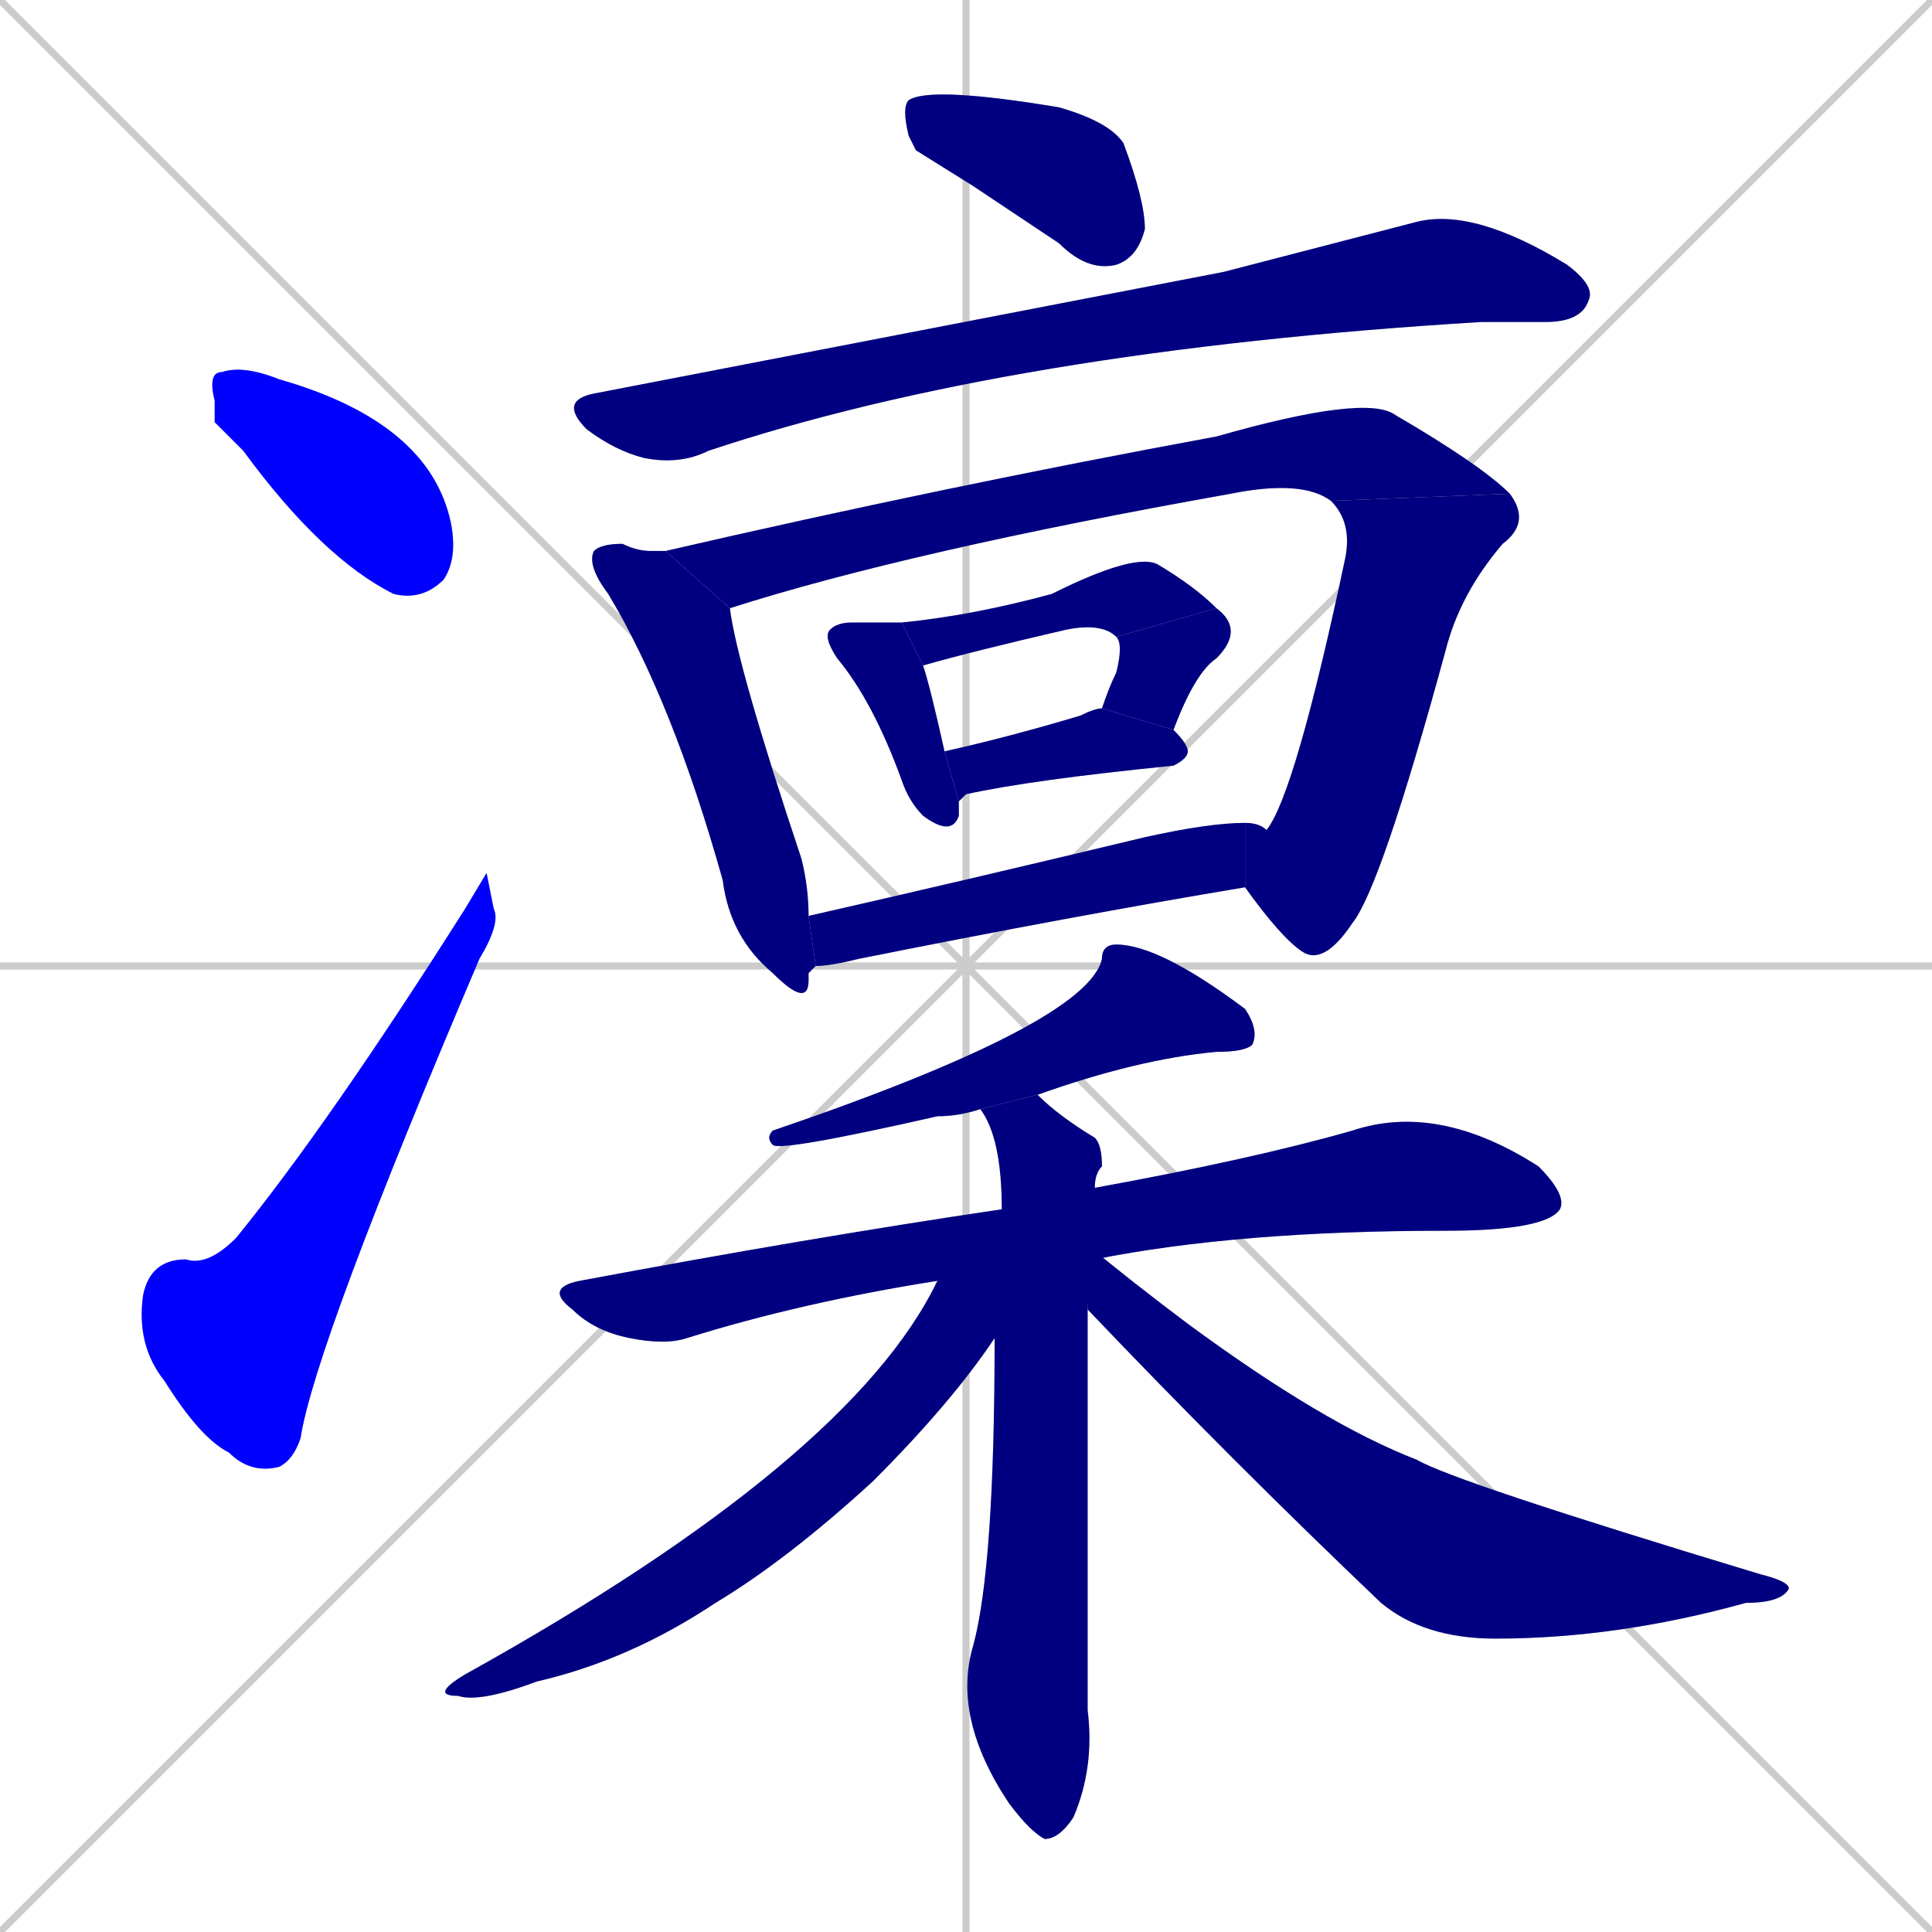 <svg xmlns="http://www.w3.org/2000/svg" xmlns:xlink="http://www.w3.org/1999/xlink" width="270" height="270"><defs><clipPath id="clip-mask-1"><rect x="29" y="51" width="35" height="33"><animate attributeName="x" from="-6" to="29" dur="0.130" begin="0; animate17.end + 1" id="animate1" fill="freeze"/></rect></clipPath><clipPath id="clip-mask-2"><rect x="19" y="122" width="51" height="84"><set attributeName="y" to="206" begin="0; animate17.end + 1" /><animate attributeName="y" from="206" to="122" dur="0.311" begin="animate1.end + 0.5" id="animate2" fill="freeze"/></rect></clipPath><clipPath id="clip-mask-3"><rect x="126" y="12" width="34" height="26"><set attributeName="x" to="92" begin="0; animate17.end + 1" /><animate attributeName="x" from="92" to="126" dur="0.126" begin="animate2.end + 0.5" id="animate3" fill="freeze"/></rect></clipPath><clipPath id="clip-mask-4"><rect x="78" y="29" width="145" height="36"><set attributeName="x" to="-67" begin="0; animate17.end + 1" /><animate attributeName="x" from="-67" to="78" dur="0.537" begin="animate3.end + 0.5" id="animate4" fill="freeze"/></rect></clipPath><clipPath id="clip-mask-5"><rect x="82" y="76" width="32" height="65"><set attributeName="y" to="11" begin="0; animate17.end + 1" /><animate attributeName="y" from="11" to="76" dur="0.241" begin="animate4.end + 0.5" id="animate5" fill="freeze"/></rect></clipPath><clipPath id="clip-mask-6"><rect x="93" y="55" width="118" height="30"><set attributeName="x" to="-25" begin="0; animate17.end + 1" /><animate attributeName="x" from="-25" to="93" dur="0.437" begin="animate5.end + 0.5" id="animate6" fill="freeze"/></rect></clipPath><clipPath id="clip-mask-7"><rect x="174" y="69" width="40" height="66"><set attributeName="y" to="3" begin="0; animate17.end + 1" /><animate attributeName="y" from="3" to="69" dur="0.244" begin="animate6.end" id="animate7" fill="freeze"/></rect></clipPath><clipPath id="clip-mask-8"><rect x="115" y="87" width="19" height="30"><set attributeName="y" to="57" begin="0; animate17.end + 1" /><animate attributeName="y" from="57" to="87" dur="0.111" begin="animate7.end + 0.5" id="animate8" fill="freeze"/></rect></clipPath><clipPath id="clip-mask-9"><rect x="126" y="77" width="44" height="16"><set attributeName="x" to="82" begin="0; animate17.end + 1" /><animate attributeName="x" from="82" to="126" dur="0.163" begin="animate8.end + 0.5" id="animate9" fill="freeze"/></rect></clipPath><clipPath id="clip-mask-10"><rect x="154" y="85" width="20" height="17"><set attributeName="y" to="68" begin="0; animate17.end + 1" /><animate attributeName="y" from="68" to="85" dur="0.063" begin="animate9.end" id="animate10" fill="freeze"/></rect></clipPath><clipPath id="clip-mask-11"><rect x="132" y="99" width="34" height="13"><set attributeName="x" to="98" begin="0; animate17.end + 1" /><animate attributeName="x" from="98" to="132" dur="0.126" begin="animate10.end + 0.5" id="animate11" fill="freeze"/></rect></clipPath><clipPath id="clip-mask-12"><rect x="113" y="115" width="61" height="20"><set attributeName="x" to="52" begin="0; animate17.end + 1" /><animate attributeName="x" from="52" to="113" dur="0.226" begin="animate11.end + 0.5" id="animate12" fill="freeze"/></rect></clipPath><clipPath id="clip-mask-13"><rect x="107" y="132" width="69" height="29"><set attributeName="x" to="176" begin="0; animate17.end + 1" /><animate attributeName="x" from="176" to="107" dur="0.256" begin="animate12.end + 0.5" id="animate13" fill="freeze"/></rect></clipPath><clipPath id="clip-mask-14"><rect x="76" y="154" width="143" height="34"><set attributeName="x" to="-67" begin="0; animate17.end + 1" /><animate attributeName="x" from="-67" to="76" dur="0.530" begin="animate13.end + 0.5" id="animate14" fill="freeze"/></rect></clipPath><clipPath id="clip-mask-15"><rect x="133" y="153" width="21" height="104"><set attributeName="y" to="49" begin="0; animate17.end + 1" /><animate attributeName="y" from="49" to="153" dur="0.385" begin="animate14.end + 0.5" id="animate15" fill="freeze"/></rect></clipPath><clipPath id="clip-mask-16"><rect x="60" y="176" width="86" height="62"><set attributeName="x" to="146" begin="0; animate17.end + 1" /><animate attributeName="x" from="146" to="60" dur="0.319" begin="animate15.end + 0.5" id="animate16" fill="freeze"/></rect></clipPath><clipPath id="clip-mask-17"><rect x="152" y="174" width="98" height="55"><set attributeName="x" to="54" begin="0; animate17.end + 1" /><animate attributeName="x" from="54" to="152" dur="0.363" begin="animate16.end + 0.5" id="animate17" fill="freeze"/></rect></clipPath></defs><path d="M 0 0 L 270 270 M 270 0 L 0 270 M 135 0 L 135 270 M 0 135 L 270 135" stroke="#CCCCCC" /><path d="M 30 59 L 30 56 Q 29 52 31 52 Q 34 51 39 53 L 39 53 Q 60 59 63 73 Q 64 78 62 81 Q 59 84 55 83 Q 45 78 34 63" fill="#CCCCCC"/><path d="M 68 122 L 69 127 Q 70 129 67 134 Q 44 188 42 201 Q 41 204 39 205 Q 35 206 32 203 Q 28 201 23 193 Q 19 188 20 181 Q 21 176 26 176 Q 29 177 33 173 Q 46 157 65 127" fill="#CCCCCC"/><path d="M 128 21 L 127 19 Q 126 15 127 14 Q 130 12 148 15 Q 155 17 157 20 Q 160 28 160 32 Q 159 36 156 37 Q 152 38 148 34 Q 142 30 136 26" fill="#CCCCCC"/><path d="M 171 38 L 198 31 Q 206 29 219 37 Q 223 40 222 42 Q 221 45 216 45 Q 211 45 207 45 Q 141 49 99 63 Q 95 65 90 64 Q 86 63 82 60 Q 78 56 83 55" fill="#CCCCCC"/><path d="M 113 136 L 113 137 Q 113 141 108 136 Q 102 131 101 123 Q 94 98 85 83 Q 82 79 83 77 Q 84 76 87 76 Q 89 77 91 77 Q 92 77 93 77 L 102 85 Q 103 93 112 120 Q 113 124 113 128 L 114 135" fill="#CCCCCC"/><path d="M 186 70 Q 182 67 172 69 Q 127 77 102 85 L 93 77 Q 132 68 170 61 Q 191 55 195 58 Q 207 65 211 69" fill="#CCCCCC"/><path d="M 174 115 Q 176 115 177 116 Q 181 111 188 78 Q 189 73 186 70 L 211 69 Q 214 73 210 76 Q 204 83 202 91 Q 193 124 189 129 Q 185 135 182 133 Q 179 131 174 124" fill="#CCCCCC"/><path d="M 134 113 L 134 114 Q 133 117 129 114 Q 127 112 126 109 Q 122 98 117 92 Q 115 89 116 88 Q 117 87 119 87 Q 124 87 126 87 L 129 93 Q 130 96 132 105 L 134 112" fill="#CCCCCC"/><path d="M 156 89 Q 154 87 149 88 Q 136 91 129 93 L 126 87 Q 136 86 147 83 Q 159 77 162 79 Q 167 82 170 85" fill="#CCCCCC"/><path d="M 154 99 Q 155 96 156 94 Q 157 90 156 89 L 170 85 Q 174 88 170 92 Q 167 94 164 102" fill="#CCCCCC"/><path d="M 132 105 Q 141 103 151 100 Q 153 99 154 99 L 164 102 Q 166 104 166 105 Q 166 106 164 107 Q 144 109 135 111 Q 134 112 134 112" fill="#CCCCCC"/><path d="M 113 128 Q 135 123 160 117 Q 169 115 174 115 L 174 124 Q 150 128 120 134 Q 116 135 114 135" fill="#CCCCCC"/><path d="M 137 155 Q 134 156 131 156 Q 109 161 108 160 Q 107 159 108 158 Q 152 143 154 134 Q 154 132 156 132 Q 162 132 174 141 Q 176 144 175 146 Q 174 147 170 147 Q 159 148 145 153" fill="#CCCCCC"/><path d="M 131 179 Q 112 182 96 187 Q 93 188 88 187 Q 83 186 80 183 Q 76 180 81 179 Q 113 173 140 169 L 153 166 Q 175 162 189 158 Q 201 154 215 163 Q 219 167 218 169 Q 216 172 202 172 Q 173 172 153 176" fill="#CCCCCC"/><path d="M 152 221 L 152 239 Q 153 247 150 254 Q 148 257 146 257 Q 144 256 141 252 Q 133 240 136 230 Q 139 219 139 187 L 140 169 Q 140 159 137 155 L 145 153 Q 148 156 153 159 Q 154 160 154 163 Q 153 164 153 166 L 152 183" fill="#CCCCCC"/><path d="M 139 187 Q 133 196 122 207 Q 110 218 100 224 Q 88 232 75 235 Q 67 238 64 237 Q 60 237 65 234 Q 119 204 131 179 L 146 176" fill="#CCCCCC"/><path d="M 152 174 Q 158 179 166 185 Q 185 199 198 204 Q 203 207 246 220 Q 250 221 250 222 Q 249 224 244 224 Q 226 229 209 229 Q 199 229 193 224 Q 172 204 152 183" fill="#CCCCCC"/><path d="M 30 59 L 30 56 Q 29 52 31 52 Q 34 51 39 53 L 39 53 Q 60 59 63 73 Q 64 78 62 81 Q 59 84 55 83 Q 45 78 34 63" fill="#0000ff" clip-path="url(#clip-mask-1)" /><path d="M 68 122 L 69 127 Q 70 129 67 134 Q 44 188 42 201 Q 41 204 39 205 Q 35 206 32 203 Q 28 201 23 193 Q 19 188 20 181 Q 21 176 26 176 Q 29 177 33 173 Q 46 157 65 127" fill="#0000ff" clip-path="url(#clip-mask-2)" /><path d="M 128 21 L 127 19 Q 126 15 127 14 Q 130 12 148 15 Q 155 17 157 20 Q 160 28 160 32 Q 159 36 156 37 Q 152 38 148 34 Q 142 30 136 26" fill="#000080" clip-path="url(#clip-mask-3)" /><path d="M 171 38 L 198 31 Q 206 29 219 37 Q 223 40 222 42 Q 221 45 216 45 Q 211 45 207 45 Q 141 49 99 63 Q 95 65 90 64 Q 86 63 82 60 Q 78 56 83 55" fill="#000080" clip-path="url(#clip-mask-4)" /><path d="M 113 136 L 113 137 Q 113 141 108 136 Q 102 131 101 123 Q 94 98 85 83 Q 82 79 83 77 Q 84 76 87 76 Q 89 77 91 77 Q 92 77 93 77 L 102 85 Q 103 93 112 120 Q 113 124 113 128 L 114 135" fill="#000080" clip-path="url(#clip-mask-5)" /><path d="M 186 70 Q 182 67 172 69 Q 127 77 102 85 L 93 77 Q 132 68 170 61 Q 191 55 195 58 Q 207 65 211 69" fill="#000080" clip-path="url(#clip-mask-6)" /><path d="M 174 115 Q 176 115 177 116 Q 181 111 188 78 Q 189 73 186 70 L 211 69 Q 214 73 210 76 Q 204 83 202 91 Q 193 124 189 129 Q 185 135 182 133 Q 179 131 174 124" fill="#000080" clip-path="url(#clip-mask-7)" /><path d="M 134 113 L 134 114 Q 133 117 129 114 Q 127 112 126 109 Q 122 98 117 92 Q 115 89 116 88 Q 117 87 119 87 Q 124 87 126 87 L 129 93 Q 130 96 132 105 L 134 112" fill="#000080" clip-path="url(#clip-mask-8)" /><path d="M 156 89 Q 154 87 149 88 Q 136 91 129 93 L 126 87 Q 136 86 147 83 Q 159 77 162 79 Q 167 82 170 85" fill="#000080" clip-path="url(#clip-mask-9)" /><path d="M 154 99 Q 155 96 156 94 Q 157 90 156 89 L 170 85 Q 174 88 170 92 Q 167 94 164 102" fill="#000080" clip-path="url(#clip-mask-10)" /><path d="M 132 105 Q 141 103 151 100 Q 153 99 154 99 L 164 102 Q 166 104 166 105 Q 166 106 164 107 Q 144 109 135 111 Q 134 112 134 112" fill="#000080" clip-path="url(#clip-mask-11)" /><path d="M 113 128 Q 135 123 160 117 Q 169 115 174 115 L 174 124 Q 150 128 120 134 Q 116 135 114 135" fill="#000080" clip-path="url(#clip-mask-12)" /><path d="M 137 155 Q 134 156 131 156 Q 109 161 108 160 Q 107 159 108 158 Q 152 143 154 134 Q 154 132 156 132 Q 162 132 174 141 Q 176 144 175 146 Q 174 147 170 147 Q 159 148 145 153" fill="#000080" clip-path="url(#clip-mask-13)" /><path d="M 131 179 Q 112 182 96 187 Q 93 188 88 187 Q 83 186 80 183 Q 76 180 81 179 Q 113 173 140 169 L 153 166 Q 175 162 189 158 Q 201 154 215 163 Q 219 167 218 169 Q 216 172 202 172 Q 173 172 153 176" fill="#000080" clip-path="url(#clip-mask-14)" /><path d="M 152 221 L 152 239 Q 153 247 150 254 Q 148 257 146 257 Q 144 256 141 252 Q 133 240 136 230 Q 139 219 139 187 L 140 169 Q 140 159 137 155 L 145 153 Q 148 156 153 159 Q 154 160 154 163 Q 153 164 153 166 L 152 183" fill="#000080" clip-path="url(#clip-mask-15)" /><path d="M 139 187 Q 133 196 122 207 Q 110 218 100 224 Q 88 232 75 235 Q 67 238 64 237 Q 60 237 65 234 Q 119 204 131 179 L 146 176" fill="#000080" clip-path="url(#clip-mask-16)" /><path d="M 152 174 Q 158 179 166 185 Q 185 199 198 204 Q 203 207 246 220 Q 250 221 250 222 Q 249 224 244 224 Q 226 229 209 229 Q 199 229 193 224 Q 172 204 152 183" fill="#000080" clip-path="url(#clip-mask-17)" /></svg>